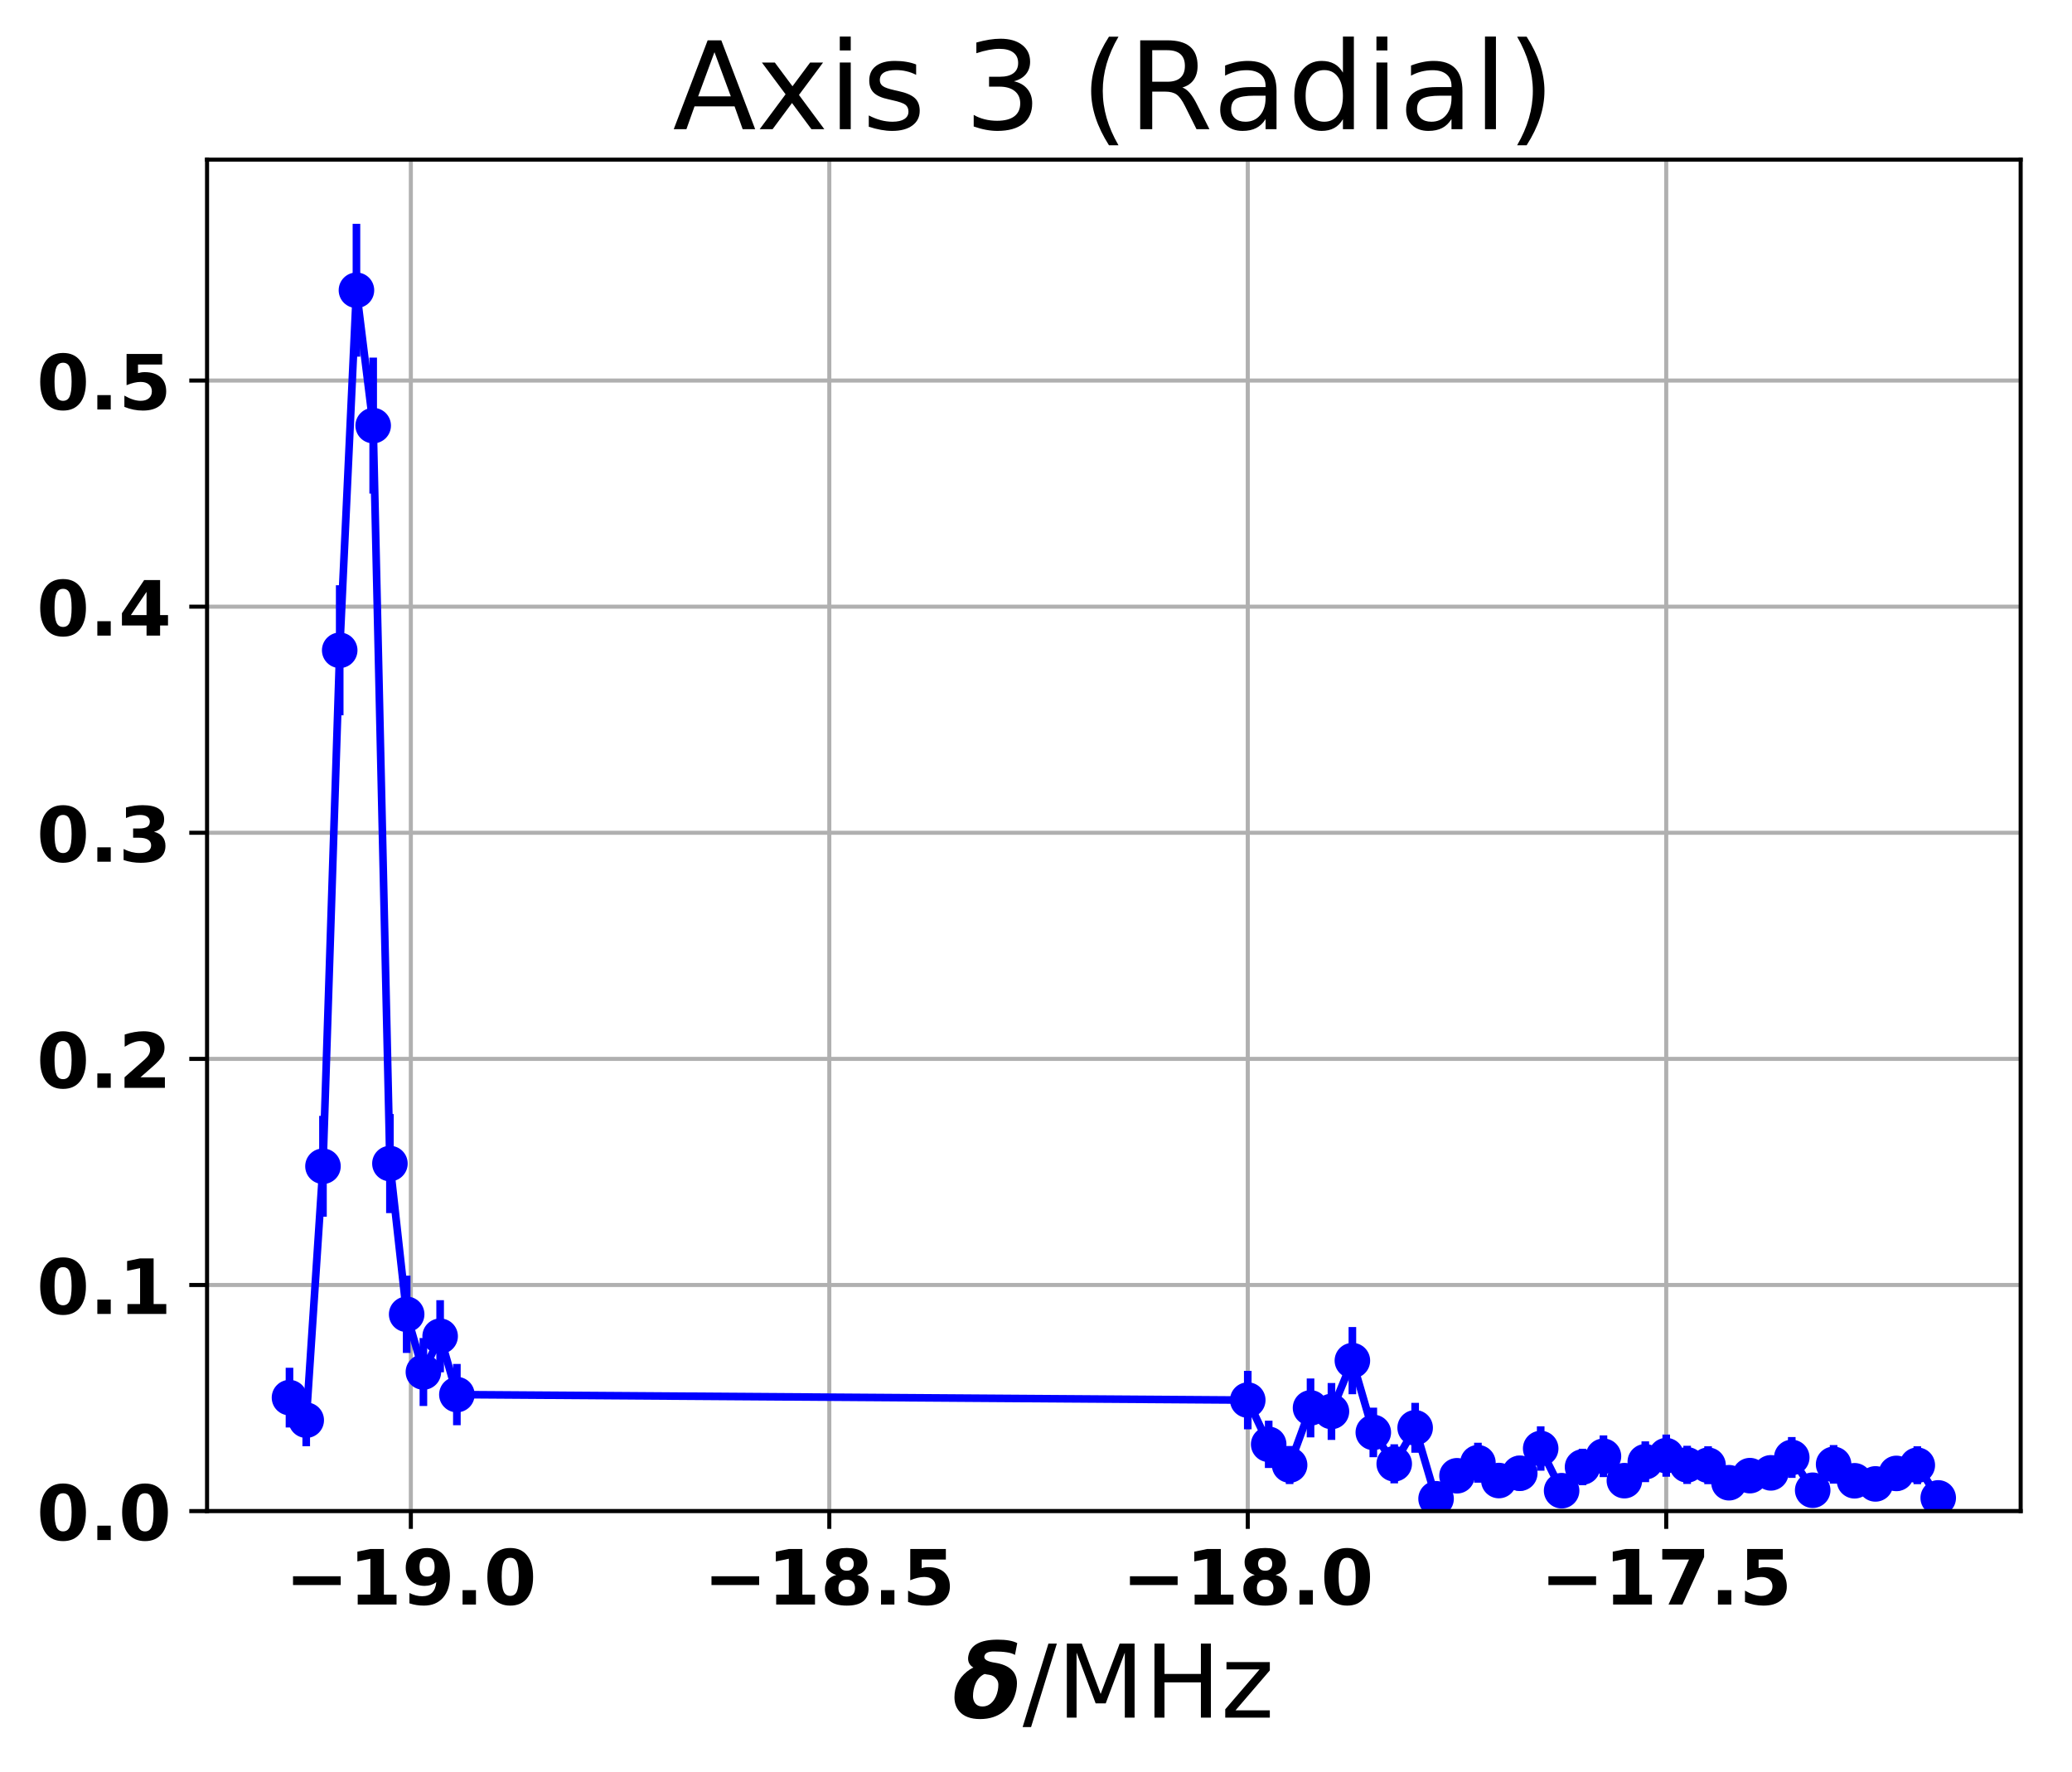 <?xml version="1.0" encoding="utf-8" standalone="no"?>
<!DOCTYPE svg PUBLIC "-//W3C//DTD SVG 1.1//EN"
  "http://www.w3.org/Graphics/SVG/1.1/DTD/svg11.dtd">
<!-- Created with matplotlib (http://matplotlib.org/) -->
<svg height="349pt" version="1.1" viewBox="0 0 408 349" width="408pt" xmlns="http://www.w3.org/2000/svg" xmlns:xlink="http://www.w3.org/1999/xlink">
 <defs>
  <style type="text/css">
*{stroke-linecap:butt;stroke-linejoin:round;}
  </style>
 </defs>
 <g id="figure_1">
  <g id="patch_1">
   <path d="M 0 349.622 
L 408.591 349.622 
L 408.591 0 
L 0 0 
z
" style="fill:none;"/>
  </g>
  <g id="axes_1">
   <g id="patch_2">
    <path d="M 40.771 297.548 
L 397.891 297.548 
L 397.891 31.436 
L 40.771 31.436 
z
" style="fill:none;"/>
   </g>
   <g id="matplotlib.axis_1">
    <g id="xtick_1">
     <g id="line2d_1">
      <path clip-path="url(#p7a8a80f3f5)" d="M 80.9 297.548 
L 80.9 31.436 
" style="fill:none;stroke:#b0b0b0;stroke-linecap:square;stroke-width:0.8;"/>
     </g>
     <g id="line2d_2">
      <defs>
       <path d="M 0 0 
L 0 3.5 
" id="mcc96be666f" style="stroke:#000000;stroke-width:0.8;"/>
      </defs>
      <g>
       <use style="stroke:#000000;stroke-width:0.8;" x="80.9" xlink:href="#mcc96be666f" y="297.548"/>
      </g>
     </g>
     <g id="text_1">
      <!-- −19.0 -->
      <defs>
       <path d="M 10.594 37.109 
L 73.188 37.109 
L 73.188 25.594 
L 10.594 25.594 
z
" id="DejaVuSans-Bold-2212"/>
       <path d="M 11.719 12.984 
L 28.328 12.984 
L 28.328 60.109 
L 11.281 56.594 
L 11.281 69.391 
L 28.219 72.906 
L 46.094 72.906 
L 46.094 12.984 
L 62.703 12.984 
L 62.703 0 
L 11.719 0 
z
" id="DejaVuSans-Bold-31"/>
       <path d="M 10.016 1.609 
L 10.016 15.094 
Q 14.5 12.984 18.594 11.938 
Q 22.703 10.891 26.703 10.891 
Q 35.109 10.891 39.797 15.547 
Q 44.484 20.219 45.312 29.391 
Q 42 26.953 38.234 25.734 
Q 34.469 24.516 30.078 24.516 
Q 18.891 24.516 12.031 31.031 
Q 5.172 37.547 5.172 48.188 
Q 5.172 59.969 12.812 67.047 
Q 20.453 74.125 33.297 74.125 
Q 47.562 74.125 55.375 64.5 
Q 63.188 54.891 63.188 37.312 
Q 63.188 19.234 54.047 8.906 
Q 44.922 -1.422 29 -1.422 
Q 23.875 -1.422 19.188 -0.656 
Q 14.5 0.094 10.016 1.609 
M 33.203 36.719 
Q 38.141 36.719 40.625 39.906 
Q 43.109 43.109 43.109 49.516 
Q 43.109 55.859 40.625 59.078 
Q 38.141 62.312 33.203 62.312 
Q 28.266 62.312 25.781 59.078 
Q 23.297 55.859 23.297 49.516 
Q 23.297 43.109 25.781 39.906 
Q 28.266 36.719 33.203 36.719 
" id="DejaVuSans-Bold-39"/>
       <path d="M 10.203 18.891 
L 27.781 18.891 
L 27.781 0 
L 10.203 0 
z
" id="DejaVuSans-Bold-2e"/>
       <path d="M 46 36.531 
Q 46 50.203 43.438 55.781 
Q 40.875 61.375 34.812 61.375 
Q 28.766 61.375 26.172 55.781 
Q 23.578 50.203 23.578 36.531 
Q 23.578 22.703 26.172 17.031 
Q 28.766 11.375 34.812 11.375 
Q 40.828 11.375 43.406 17.031 
Q 46 22.703 46 36.531 
M 64.797 36.375 
Q 64.797 18.266 56.984 8.422 
Q 49.172 -1.422 34.812 -1.422 
Q 20.406 -1.422 12.594 8.422 
Q 4.781 18.266 4.781 36.375 
Q 4.781 54.547 12.594 64.375 
Q 20.406 74.219 34.812 74.219 
Q 49.172 74.219 56.984 64.375 
Q 64.797 54.547 64.797 36.375 
" id="DejaVuSans-Bold-30"/>
      </defs>
      <g transform="translate(56.111 315.946)scale(0.15 -0.15)">
       <use xlink:href="#DejaVuSans-Bold-2212"/>
       <use x="83.789" xlink:href="#DejaVuSans-Bold-31"/>
       <use x="153.369" xlink:href="#DejaVuSans-Bold-39"/>
       <use x="222.949" xlink:href="#DejaVuSans-Bold-2e"/>
       <use x="260.938" xlink:href="#DejaVuSans-Bold-30"/>
      </g>
     </g>
    </g>
    <g id="xtick_2">
     <g id="line2d_3">
      <path clip-path="url(#p7a8a80f3f5)" d="M 163.299 297.548 
L 163.299 31.436 
" style="fill:none;stroke:#b0b0b0;stroke-linecap:square;stroke-width:0.8;"/>
     </g>
     <g id="line2d_4">
      <g>
       <use style="stroke:#000000;stroke-width:0.8;" x="163.299" xlink:href="#mcc96be666f" y="297.548"/>
      </g>
     </g>
     <g id="text_2">
      <!-- −18.5 -->
      <defs>
       <path d="M 34.812 32.625 
Q 29.547 32.625 26.703 29.734 
Q 23.875 26.859 23.875 21.484 
Q 23.875 16.109 26.703 13.25 
Q 29.547 10.406 34.812 10.406 
Q 40.047 10.406 42.828 13.25 
Q 45.609 16.109 45.609 21.484 
Q 45.609 26.906 42.828 29.766 
Q 40.047 32.625 34.812 32.625 
M 21.094 38.812 
Q 14.453 40.828 11.078 44.969 
Q 7.719 49.125 7.719 55.328 
Q 7.719 64.547 14.594 69.375 
Q 21.484 74.219 34.812 74.219 
Q 48.047 74.219 54.922 69.406 
Q 61.812 64.594 61.812 55.328 
Q 61.812 49.125 58.422 44.969 
Q 55.031 40.828 48.391 38.812 
Q 55.812 36.766 59.594 32.156 
Q 63.375 27.547 63.375 20.516 
Q 63.375 9.672 56.172 4.125 
Q 48.969 -1.422 34.812 -1.422 
Q 20.609 -1.422 13.359 4.125 
Q 6.109 9.672 6.109 20.516 
Q 6.109 27.547 9.891 32.156 
Q 13.672 36.766 21.094 38.812 
M 25.484 53.422 
Q 25.484 49.078 27.906 46.734 
Q 30.328 44.391 34.812 44.391 
Q 39.203 44.391 41.594 46.734 
Q 44 49.078 44 53.422 
Q 44 57.766 41.594 60.078 
Q 39.203 62.406 34.812 62.406 
Q 30.328 62.406 27.906 60.062 
Q 25.484 57.719 25.484 53.422 
" id="DejaVuSans-Bold-38"/>
       <path d="M 10.594 72.906 
L 57.328 72.906 
L 57.328 59.078 
L 25.594 59.078 
L 25.594 47.797 
Q 27.734 48.391 29.906 48.703 
Q 32.078 49.031 34.422 49.031 
Q 47.75 49.031 55.172 42.359 
Q 62.594 35.688 62.594 23.781 
Q 62.594 11.969 54.516 5.266 
Q 46.438 -1.422 32.078 -1.422 
Q 25.875 -1.422 19.797 -0.219 
Q 13.719 0.984 7.719 3.422 
L 7.719 18.219 
Q 13.672 14.797 19.016 13.078 
Q 24.359 11.375 29.109 11.375 
Q 35.938 11.375 39.859 14.719 
Q 43.797 18.062 43.797 23.781 
Q 43.797 29.547 39.859 32.859 
Q 35.938 36.188 29.109 36.188 
Q 25.047 36.188 20.453 35.125 
Q 15.875 34.078 10.594 31.891 
z
" id="DejaVuSans-Bold-35"/>
      </defs>
      <g transform="translate(138.511 315.946)scale(0.15 -0.15)">
       <use xlink:href="#DejaVuSans-Bold-2212"/>
       <use x="83.789" xlink:href="#DejaVuSans-Bold-31"/>
       <use x="153.369" xlink:href="#DejaVuSans-Bold-38"/>
       <use x="222.949" xlink:href="#DejaVuSans-Bold-2e"/>
       <use x="260.938" xlink:href="#DejaVuSans-Bold-35"/>
      </g>
     </g>
    </g>
    <g id="xtick_3">
     <g id="line2d_5">
      <path clip-path="url(#p7a8a80f3f5)" d="M 245.699 297.548 
L 245.699 31.436 
" style="fill:none;stroke:#b0b0b0;stroke-linecap:square;stroke-width:0.8;"/>
     </g>
     <g id="line2d_6">
      <g>
       <use style="stroke:#000000;stroke-width:0.8;" x="245.699" xlink:href="#mcc96be666f" y="297.548"/>
      </g>
     </g>
     <g id="text_3">
      <!-- −18.0 -->
      <g transform="translate(220.91 315.946)scale(0.15 -0.15)">
       <use xlink:href="#DejaVuSans-Bold-2212"/>
       <use x="83.789" xlink:href="#DejaVuSans-Bold-31"/>
       <use x="153.369" xlink:href="#DejaVuSans-Bold-38"/>
       <use x="222.949" xlink:href="#DejaVuSans-Bold-2e"/>
       <use x="260.938" xlink:href="#DejaVuSans-Bold-30"/>
      </g>
     </g>
    </g>
    <g id="xtick_4">
     <g id="line2d_7">
      <path clip-path="url(#p7a8a80f3f5)" d="M 328.099 297.548 
L 328.099 31.436 
" style="fill:none;stroke:#b0b0b0;stroke-linecap:square;stroke-width:0.8;"/>
     </g>
     <g id="line2d_8">
      <g>
       <use style="stroke:#000000;stroke-width:0.8;" x="328.099" xlink:href="#mcc96be666f" y="297.548"/>
      </g>
     </g>
     <g id="text_4">
      <!-- −17.5 -->
      <defs>
       <path d="M 6.688 72.906 
L 61.625 72.906 
L 61.625 62.312 
L 33.203 0 
L 14.891 0 
L 41.797 59.078 
L 6.688 59.078 
z
" id="DejaVuSans-Bold-37"/>
      </defs>
      <g transform="translate(303.31 315.946)scale(0.15 -0.15)">
       <use xlink:href="#DejaVuSans-Bold-2212"/>
       <use x="83.789" xlink:href="#DejaVuSans-Bold-31"/>
       <use x="153.369" xlink:href="#DejaVuSans-Bold-37"/>
       <use x="222.949" xlink:href="#DejaVuSans-Bold-2e"/>
       <use x="260.938" xlink:href="#DejaVuSans-Bold-35"/>
      </g>
     </g>
    </g>
    <g id="text_5">
     <!-- $\delta$/MHz -->
     <defs>
      <path d="M 61.141 61.719 
Q 55.812 65.141 40.234 65.141 
Q 31.938 65.141 31 60.359 
Q 30.953 60.016 30.953 59.719 
Q 30.953 55.672 41.156 54.109 
Q 63.094 50.688 63.094 33.734 
Q 63.094 30.672 62.406 27.094 
Q 59.812 13.875 50.344 6.25 
Q 40.828 -1.422 26.859 -1.422 
Q 12.844 -1.422 6.297 6.25 
Q 1.562 11.719 1.562 20.125 
Q 1.562 35.203 13.812 45.312 
Q 16.797 47.75 20.219 49.312 
Q 14.984 52.438 14.984 58.156 
Q 14.984 59.469 15.281 60.938 
Q 18.359 76.766 44.141 76.766 
Q 57.078 76.766 63.375 73.344 
z
M 31.297 42.969 
Q 28.516 41.891 25.922 39.156 
Q 21.875 34.906 20.406 27.25 
Q 19.828 24.266 19.828 21.094 
Q 19.828 17.922 21.234 15.281 
Q 23.641 10.984 29.156 10.984 
Q 34.719 10.984 38.766 15.328 
Q 42.875 19.734 44.281 27.047 
Q 44.781 29.5 44.781 32.562 
Q 44.781 35.594 42.922 37.984 
Q 40.188 41.703 35.453 42.234 
Q 33.25 42.484 31.297 42.969 
" id="DejaVuSans-BoldOblique-3b4"/>
      <path d="M 25.391 72.906 
L 33.688 72.906 
L 8.297 -9.281 
L 0 -9.281 
z
" id="DejaVuSans-2f"/>
      <path d="M 9.812 72.906 
L 24.516 72.906 
L 43.109 23.297 
L 61.812 72.906 
L 76.516 72.906 
L 76.516 0 
L 66.891 0 
L 66.891 64.016 
L 48.094 14.016 
L 38.188 14.016 
L 19.391 64.016 
L 19.391 0 
L 9.812 0 
z
" id="DejaVuSans-4d"/>
      <path d="M 9.812 72.906 
L 19.672 72.906 
L 19.672 43.016 
L 55.516 43.016 
L 55.516 72.906 
L 65.375 72.906 
L 65.375 0 
L 55.516 0 
L 55.516 34.719 
L 19.672 34.719 
L 19.672 0 
L 9.812 0 
z
" id="DejaVuSans-48"/>
      <path d="M 5.516 54.688 
L 48.188 54.688 
L 48.188 46.484 
L 14.406 7.172 
L 48.188 7.172 
L 48.188 0 
L 4.297 0 
L 4.297 8.203 
L 38.094 47.516 
L 5.516 47.516 
z
" id="DejaVuSans-7a"/>
     </defs>
     <g transform="translate(187.631 338.262)scale(0.2 -0.2)">
      <use transform="translate(0 0.234)" xlink:href="#DejaVuSans-BoldOblique-3b4"/>
      <use transform="translate(68.701 0.234)" xlink:href="#DejaVuSans-2f"/>
      <use transform="translate(102.393 0.234)" xlink:href="#DejaVuSans-4d"/>
      <use transform="translate(188.672 0.234)" xlink:href="#DejaVuSans-48"/>
      <use transform="translate(263.867 0.234)" xlink:href="#DejaVuSans-7a"/>
     </g>
    </g>
   </g>
   <g id="matplotlib.axis_2">
    <g id="ytick_1">
     <g id="line2d_9">
      <path clip-path="url(#p7a8a80f3f5)" d="M 40.771 297.548 
L 397.891 297.548 
" style="fill:none;stroke:#b0b0b0;stroke-linecap:square;stroke-width:0.8;"/>
     </g>
     <g id="line2d_10">
      <defs>
       <path d="M 0 0 
L -3.5 0 
" id="m52e8010a67" style="stroke:#000000;stroke-width:0.8;"/>
      </defs>
      <g>
       <use style="stroke:#000000;stroke-width:0.8;" x="40.771" xlink:href="#m52e8010a67" y="297.548"/>
      </g>
     </g>
     <g id="text_6">
      <!-- 0.0 -->
      <g transform="translate(7.2 303.247)scale(0.15 -0.15)">
       <use xlink:href="#DejaVuSans-Bold-30"/>
       <use x="69.58" xlink:href="#DejaVuSans-Bold-2e"/>
       <use x="107.568" xlink:href="#DejaVuSans-Bold-30"/>
      </g>
     </g>
    </g>
    <g id="ytick_2">
     <g id="line2d_11">
      <path clip-path="url(#p7a8a80f3f5)" d="M 40.771 253.025 
L 397.891 253.025 
" style="fill:none;stroke:#b0b0b0;stroke-linecap:square;stroke-width:0.8;"/>
     </g>
     <g id="line2d_12">
      <g>
       <use style="stroke:#000000;stroke-width:0.8;" x="40.771" xlink:href="#m52e8010a67" y="253.025"/>
      </g>
     </g>
     <g id="text_7">
      <!-- 0.1 -->
      <g transform="translate(7.2 258.724)scale(0.15 -0.15)">
       <use xlink:href="#DejaVuSans-Bold-30"/>
       <use x="69.58" xlink:href="#DejaVuSans-Bold-2e"/>
       <use x="107.568" xlink:href="#DejaVuSans-Bold-31"/>
      </g>
     </g>
    </g>
    <g id="ytick_3">
     <g id="line2d_13">
      <path clip-path="url(#p7a8a80f3f5)" d="M 40.771 208.502 
L 397.891 208.502 
" style="fill:none;stroke:#b0b0b0;stroke-linecap:square;stroke-width:0.8;"/>
     </g>
     <g id="line2d_14">
      <g>
       <use style="stroke:#000000;stroke-width:0.8;" x="40.771" xlink:href="#m52e8010a67" y="208.502"/>
      </g>
     </g>
     <g id="text_8">
      <!-- 0.2 -->
      <defs>
       <path d="M 28.812 13.812 
L 60.891 13.812 
L 60.891 0 
L 7.906 0 
L 7.906 13.812 
L 34.516 37.312 
Q 38.094 40.531 39.797 43.609 
Q 41.5 46.688 41.5 50 
Q 41.5 55.125 38.062 58.25 
Q 34.625 61.375 28.906 61.375 
Q 24.516 61.375 19.281 59.5 
Q 14.062 57.625 8.109 53.906 
L 8.109 69.922 
Q 14.453 72.016 20.656 73.109 
Q 26.859 74.219 32.812 74.219 
Q 45.906 74.219 53.156 68.453 
Q 60.406 62.703 60.406 52.391 
Q 60.406 46.438 57.328 41.281 
Q 54.25 36.141 44.391 27.484 
z
" id="DejaVuSans-Bold-32"/>
      </defs>
      <g transform="translate(7.2 214.201)scale(0.15 -0.15)">
       <use xlink:href="#DejaVuSans-Bold-30"/>
       <use x="69.58" xlink:href="#DejaVuSans-Bold-2e"/>
       <use x="107.568" xlink:href="#DejaVuSans-Bold-32"/>
      </g>
     </g>
    </g>
    <g id="ytick_4">
     <g id="line2d_15">
      <path clip-path="url(#p7a8a80f3f5)" d="M 40.771 163.979 
L 397.891 163.979 
" style="fill:none;stroke:#b0b0b0;stroke-linecap:square;stroke-width:0.8;"/>
     </g>
     <g id="line2d_16">
      <g>
       <use style="stroke:#000000;stroke-width:0.8;" x="40.771" xlink:href="#m52e8010a67" y="163.979"/>
      </g>
     </g>
     <g id="text_9">
      <!-- 0.3 -->
      <defs>
       <path d="M 46.578 39.312 
Q 53.953 37.406 57.781 32.688 
Q 61.625 27.984 61.625 20.703 
Q 61.625 9.859 53.312 4.219 
Q 45.016 -1.422 29.109 -1.422 
Q 23.484 -1.422 17.844 -0.516 
Q 12.203 0.391 6.688 2.203 
L 6.688 16.703 
Q 11.969 14.062 17.156 12.719 
Q 22.359 11.375 27.391 11.375 
Q 34.859 11.375 38.844 13.953 
Q 42.828 16.547 42.828 21.391 
Q 42.828 26.375 38.75 28.938 
Q 34.672 31.5 26.703 31.5 
L 19.188 31.5 
L 19.188 43.609 
L 27.094 43.609 
Q 34.188 43.609 37.641 45.828 
Q 41.109 48.047 41.109 52.594 
Q 41.109 56.781 37.734 59.078 
Q 34.375 61.375 28.219 61.375 
Q 23.688 61.375 19.047 60.344 
Q 14.406 59.328 9.812 57.328 
L 9.812 71.094 
Q 15.375 72.656 20.844 73.438 
Q 26.312 74.219 31.594 74.219 
Q 45.797 74.219 52.844 69.547 
Q 59.906 64.891 59.906 55.516 
Q 59.906 49.125 56.531 45.047 
Q 53.172 40.969 46.578 39.312 
" id="DejaVuSans-Bold-33"/>
      </defs>
      <g transform="translate(7.2 169.678)scale(0.15 -0.15)">
       <use xlink:href="#DejaVuSans-Bold-30"/>
       <use x="69.58" xlink:href="#DejaVuSans-Bold-2e"/>
       <use x="107.568" xlink:href="#DejaVuSans-Bold-33"/>
      </g>
     </g>
    </g>
    <g id="ytick_5">
     <g id="line2d_17">
      <path clip-path="url(#p7a8a80f3f5)" d="M 40.771 119.456 
L 397.891 119.456 
" style="fill:none;stroke:#b0b0b0;stroke-linecap:square;stroke-width:0.8;"/>
     </g>
     <g id="line2d_18">
      <g>
       <use style="stroke:#000000;stroke-width:0.8;" x="40.771" xlink:href="#m52e8010a67" y="119.456"/>
      </g>
     </g>
     <g id="text_10">
      <!-- 0.4 -->
      <defs>
       <path d="M 36.812 57.422 
L 16.219 26.906 
L 36.812 26.906 
z
M 33.688 72.906 
L 54.594 72.906 
L 54.594 26.906 
L 64.984 26.906 
L 64.984 13.281 
L 54.594 13.281 
L 54.594 0 
L 36.812 0 
L 36.812 13.281 
L 4.5 13.281 
L 4.5 29.391 
z
" id="DejaVuSans-Bold-34"/>
      </defs>
      <g transform="translate(7.2 125.155)scale(0.15 -0.15)">
       <use xlink:href="#DejaVuSans-Bold-30"/>
       <use x="69.58" xlink:href="#DejaVuSans-Bold-2e"/>
       <use x="107.568" xlink:href="#DejaVuSans-Bold-34"/>
      </g>
     </g>
    </g>
    <g id="ytick_6">
     <g id="line2d_19">
      <path clip-path="url(#p7a8a80f3f5)" d="M 40.771 74.933 
L 397.891 74.933 
" style="fill:none;stroke:#b0b0b0;stroke-linecap:square;stroke-width:0.8;"/>
     </g>
     <g id="line2d_20">
      <g>
       <use style="stroke:#000000;stroke-width:0.8;" x="40.771" xlink:href="#m52e8010a67" y="74.933"/>
      </g>
     </g>
     <g id="text_11">
      <!-- 0.5 -->
      <g transform="translate(7.2 80.632)scale(0.15 -0.15)">
       <use xlink:href="#DejaVuSans-Bold-30"/>
       <use x="69.58" xlink:href="#DejaVuSans-Bold-2e"/>
       <use x="107.568" xlink:href="#DejaVuSans-Bold-35"/>
      </g>
     </g>
    </g>
   </g>
   <g id="LineCollection_1">
    <path clip-path="url(#p7a8a80f3f5)" d="M 57.004 281.084 
L 57.004 269.324 
" style="fill:none;stroke:#0000ff;stroke-width:1.5;"/>
    <path clip-path="url(#p7a8a80f3f5)" d="M 60.3 284.768 
L 60.3 274.524 
" style="fill:none;stroke:#0000ff;stroke-width:1.5;"/>
    <path clip-path="url(#p7a8a80f3f5)" d="M 63.596 239.574 
L 63.596 219.718 
" style="fill:none;stroke:#0000ff;stroke-width:1.5;"/>
    <path clip-path="url(#p7a8a80f3f5)" d="M 66.892 140.852 
L 66.892 115.244 
" style="fill:none;stroke:#0000ff;stroke-width:1.5;"/>
    <path clip-path="url(#p7a8a80f3f5)" d="M 70.188 70.23 
L 70.188 44.079 
" style="fill:none;stroke:#0000ff;stroke-width:1.5;"/>
    <path clip-path="url(#p7a8a80f3f5)" d="M 73.484 97.194 
L 73.484 70.416 
" style="fill:none;stroke:#0000ff;stroke-width:1.5;"/>
    <path clip-path="url(#p7a8a80f3f5)" d="M 76.78 238.87 
L 76.78 219.359 
" style="fill:none;stroke:#0000ff;stroke-width:1.5;"/>
    <path clip-path="url(#p7a8a80f3f5)" d="M 80.076 266.404 
L 80.076 251.189 
" style="fill:none;stroke:#0000ff;stroke-width:1.5;"/>
    <path clip-path="url(#p7a8a80f3f5)" d="M 83.372 276.857 
L 83.372 263.469 
" style="fill:none;stroke:#0000ff;stroke-width:1.5;"/>
    <path clip-path="url(#p7a8a80f3f5)" d="M 86.668 270.216 
L 86.668 256.014 
" style="fill:none;stroke:#0000ff;stroke-width:1.5;"/>
    <path clip-path="url(#p7a8a80f3f5)" d="M 89.964 280.64 
L 89.964 268.574 
" style="fill:none;stroke:#0000ff;stroke-width:1.5;"/>
    <path clip-path="url(#p7a8a80f3f5)" d="M 245.699 281.446 
L 245.699 269.937 
" style="fill:none;stroke:#0000ff;stroke-width:1.5;"/>
    <path clip-path="url(#p7a8a80f3f5)" d="M 249.819 289.058 
L 249.819 279.745 
" style="fill:none;stroke:#0000ff;stroke-width:1.5;"/>
    <path clip-path="url(#p7a8a80f3f5)" d="M 253.939 292.223 
L 253.939 284.734 
" style="fill:none;stroke:#0000ff;stroke-width:1.5;"/>
    <path clip-path="url(#p7a8a80f3f5)" d="M 258.059 283.028 
L 258.059 271.433 
" style="fill:none;stroke:#0000ff;stroke-width:1.5;"/>
    <path clip-path="url(#p7a8a80f3f5)" d="M 262.179 283.533 
L 262.179 272.329 
" style="fill:none;stroke:#0000ff;stroke-width:1.5;"/>
    <path clip-path="url(#p7a8a80f3f5)" d="M 266.299 274.539 
L 266.299 261.301 
" style="fill:none;stroke:#0000ff;stroke-width:1.5;"/>
    <path clip-path="url(#p7a8a80f3f5)" d="M 270.419 286.935 
L 270.419 277.175 
" style="fill:none;stroke:#0000ff;stroke-width:1.5;"/>
    <path clip-path="url(#p7a8a80f3f5)" d="M 274.539 292.081 
L 274.539 284.394 
" style="fill:none;stroke:#0000ff;stroke-width:1.5;"/>
    <path clip-path="url(#p7a8a80f3f5)" d="M 278.659 286.06 
L 278.659 276.23 
" style="fill:none;stroke:#0000ff;stroke-width:1.5;"/>
    <path clip-path="url(#p7a8a80f3f5)" d="M 282.779 296.927 
L 282.779 293.312 
" style="fill:none;stroke:#0000ff;stroke-width:1.5;"/>
    <path clip-path="url(#p7a8a80f3f5)" d="M 286.899 293.758 
L 286.899 287.425 
" style="fill:none;stroke:#0000ff;stroke-width:1.5;"/>
    <path clip-path="url(#p7a8a80f3f5)" d="M 291.019 291.952 
L 291.019 284.088 
" style="fill:none;stroke:#0000ff;stroke-width:1.5;"/>
    <path clip-path="url(#p7a8a80f3f5)" d="M 295.139 294.614 
L 295.139 288.449 
" style="fill:none;stroke:#0000ff;stroke-width:1.5;"/>
    <path clip-path="url(#p7a8a80f3f5)" d="M 299.259 293.488 
L 299.259 286.712 
" style="fill:none;stroke:#0000ff;stroke-width:1.5;"/>
    <path clip-path="url(#p7a8a80f3f5)" d="M 303.379 289.594 
L 303.379 280.858 
" style="fill:none;stroke:#0000ff;stroke-width:1.5;"/>
    <path clip-path="url(#p7a8a80f3f5)" d="M 307.499 295.933 
L 307.499 291.127 
" style="fill:none;stroke:#0000ff;stroke-width:1.5;"/>
    <path clip-path="url(#p7a8a80f3f5)" d="M 311.619 292.451 
L 311.619 285.278 
" style="fill:none;stroke:#0000ff;stroke-width:1.5;"/>
    <path clip-path="url(#p7a8a80f3f5)" d="M 315.739 290.858 
L 315.739 282.642 
" style="fill:none;stroke:#0000ff;stroke-width:1.5;"/>
    <path clip-path="url(#p7a8a80f3f5)" d="M 319.859 294.625 
L 319.859 288.484 
" style="fill:none;stroke:#0000ff;stroke-width:1.5;"/>
    <path clip-path="url(#p7a8a80f3f5)" d="M 323.979 291.841 
L 323.979 283.821 
" style="fill:none;stroke:#0000ff;stroke-width:1.5;"/>
    <path clip-path="url(#p7a8a80f3f5)" d="M 328.099 290.782 
L 328.099 282.473 
" style="fill:none;stroke:#0000ff;stroke-width:1.5;"/>
    <path clip-path="url(#p7a8a80f3f5)" d="M 332.219 292.204 
L 332.219 284.686 
" style="fill:none;stroke:#0000ff;stroke-width:1.5;"/>
    <path clip-path="url(#p7a8a80f3f5)" d="M 336.339 292.243 
L 336.339 284.781 
" style="fill:none;stroke:#0000ff;stroke-width:1.5;"/>
    <path clip-path="url(#p7a8a80f3f5)" d="M 340.459 294.825 
L 340.459 289.1 
" style="fill:none;stroke:#0000ff;stroke-width:1.5;"/>
    <path clip-path="url(#p7a8a80f3f5)" d="M 344.579 293.744 
L 344.579 287.39 
" style="fill:none;stroke:#0000ff;stroke-width:1.5;"/>
    <path clip-path="url(#p7a8a80f3f5)" d="M 348.699 293.442 
L 348.699 286.59 
" style="fill:none;stroke:#0000ff;stroke-width:1.5;"/>
    <path clip-path="url(#p7a8a80f3f5)" d="M 352.818 291.005 
L 352.818 282.967 
" style="fill:none;stroke:#0000ff;stroke-width:1.5;"/>
    <path clip-path="url(#p7a8a80f3f5)" d="M 356.938 295.897 
L 356.938 290.985 
" style="fill:none;stroke:#0000ff;stroke-width:1.5;"/>
    <path clip-path="url(#p7a8a80f3f5)" d="M 361.058 292.143 
L 361.058 284.542 
" style="fill:none;stroke:#0000ff;stroke-width:1.5;"/>
    <path clip-path="url(#p7a8a80f3f5)" d="M 365.178 294.637 
L 365.178 288.519 
" style="fill:none;stroke:#0000ff;stroke-width:1.5;"/>
    <path clip-path="url(#p7a8a80f3f5)" d="M 369.298 294.938 
L 369.298 289.448 
" style="fill:none;stroke:#0000ff;stroke-width:1.5;"/>
    <path clip-path="url(#p7a8a80f3f5)" d="M 373.418 293.503 
L 373.418 286.752 
" style="fill:none;stroke:#0000ff;stroke-width:1.5;"/>
    <path clip-path="url(#p7a8a80f3f5)" d="M 377.538 292.243 
L 377.538 284.781 
" style="fill:none;stroke:#0000ff;stroke-width:1.5;"/>
    <path clip-path="url(#p7a8a80f3f5)" d="M 381.658 296.883 
L 381.658 293.016 
" style="fill:none;stroke:#0000ff;stroke-width:1.5;"/>
   </g>
   <g id="line2d_21">
    <path clip-path="url(#p7a8a80f3f5)" d="M 57.004 275.204 
L 60.3 279.646 
L 63.596 229.646 
L 66.892 128.048 
L 70.188 57.154 
L 73.484 83.805 
L 76.78 229.115 
L 80.076 258.797 
L 83.372 270.163 
L 86.668 263.115 
L 89.964 274.607 
L 245.699 275.691 
L 249.819 284.402 
L 253.939 288.479 
L 258.059 277.23 
L 262.179 277.931 
L 266.299 267.92 
L 270.419 282.055 
L 274.539 288.237 
L 278.659 281.145 
L 282.779 295.12 
L 286.899 290.592 
L 291.019 288.02 
L 295.139 291.532 
L 299.259 290.1 
L 303.379 285.226 
L 307.499 293.53 
L 311.619 288.865 
L 315.739 286.75 
L 319.859 291.555 
L 323.979 287.831 
L 328.099 286.627 
L 332.219 288.445 
L 336.339 288.512 
L 340.459 291.963 
L 344.579 290.567 
L 348.699 290.016 
L 352.818 286.986 
L 356.938 293.441 
L 361.058 288.342 
L 365.178 291.578 
L 369.298 292.193 
L 373.418 290.128 
L 377.538 288.512 
L 381.658 294.95 
" style="fill:none;stroke:#0000ff;stroke-linecap:square;stroke-width:1.5;"/>
    <defs>
     <path d="M 0 3 
C 0.796 3 1.559 2.684 2.121 2.121 
C 2.684 1.559 3 0.796 3 0 
C 3 -0.796 2.684 -1.559 2.121 -2.121 
C 1.559 -2.684 0.796 -3 0 -3 
C -0.796 -3 -1.559 -2.684 -2.121 -2.121 
C -2.684 -1.559 -3 -0.796 -3 0 
C -3 0.796 -2.684 1.559 -2.121 2.121 
C -1.559 2.684 -0.796 3 0 3 
z
" id="mcc4af99951" style="stroke:#0000ff;"/>
    </defs>
    <g clip-path="url(#p7a8a80f3f5)">
     <use style="fill:#0000ff;stroke:#0000ff;" x="57.004" xlink:href="#mcc4af99951" y="275.204"/>
     <use style="fill:#0000ff;stroke:#0000ff;" x="60.3" xlink:href="#mcc4af99951" y="279.646"/>
     <use style="fill:#0000ff;stroke:#0000ff;" x="63.596" xlink:href="#mcc4af99951" y="229.646"/>
     <use style="fill:#0000ff;stroke:#0000ff;" x="66.892" xlink:href="#mcc4af99951" y="128.048"/>
     <use style="fill:#0000ff;stroke:#0000ff;" x="70.188" xlink:href="#mcc4af99951" y="57.154"/>
     <use style="fill:#0000ff;stroke:#0000ff;" x="73.484" xlink:href="#mcc4af99951" y="83.805"/>
     <use style="fill:#0000ff;stroke:#0000ff;" x="76.78" xlink:href="#mcc4af99951" y="229.115"/>
     <use style="fill:#0000ff;stroke:#0000ff;" x="80.076" xlink:href="#mcc4af99951" y="258.797"/>
     <use style="fill:#0000ff;stroke:#0000ff;" x="83.372" xlink:href="#mcc4af99951" y="270.163"/>
     <use style="fill:#0000ff;stroke:#0000ff;" x="86.668" xlink:href="#mcc4af99951" y="263.115"/>
     <use style="fill:#0000ff;stroke:#0000ff;" x="89.964" xlink:href="#mcc4af99951" y="274.607"/>
     <use style="fill:#0000ff;stroke:#0000ff;" x="245.699" xlink:href="#mcc4af99951" y="275.691"/>
     <use style="fill:#0000ff;stroke:#0000ff;" x="249.819" xlink:href="#mcc4af99951" y="284.402"/>
     <use style="fill:#0000ff;stroke:#0000ff;" x="253.939" xlink:href="#mcc4af99951" y="288.479"/>
     <use style="fill:#0000ff;stroke:#0000ff;" x="258.059" xlink:href="#mcc4af99951" y="277.23"/>
     <use style="fill:#0000ff;stroke:#0000ff;" x="262.179" xlink:href="#mcc4af99951" y="277.931"/>
     <use style="fill:#0000ff;stroke:#0000ff;" x="266.299" xlink:href="#mcc4af99951" y="267.92"/>
     <use style="fill:#0000ff;stroke:#0000ff;" x="270.419" xlink:href="#mcc4af99951" y="282.055"/>
     <use style="fill:#0000ff;stroke:#0000ff;" x="274.539" xlink:href="#mcc4af99951" y="288.237"/>
     <use style="fill:#0000ff;stroke:#0000ff;" x="278.659" xlink:href="#mcc4af99951" y="281.145"/>
     <use style="fill:#0000ff;stroke:#0000ff;" x="282.779" xlink:href="#mcc4af99951" y="295.12"/>
     <use style="fill:#0000ff;stroke:#0000ff;" x="286.899" xlink:href="#mcc4af99951" y="290.592"/>
     <use style="fill:#0000ff;stroke:#0000ff;" x="291.019" xlink:href="#mcc4af99951" y="288.02"/>
     <use style="fill:#0000ff;stroke:#0000ff;" x="295.139" xlink:href="#mcc4af99951" y="291.532"/>
     <use style="fill:#0000ff;stroke:#0000ff;" x="299.259" xlink:href="#mcc4af99951" y="290.1"/>
     <use style="fill:#0000ff;stroke:#0000ff;" x="303.379" xlink:href="#mcc4af99951" y="285.226"/>
     <use style="fill:#0000ff;stroke:#0000ff;" x="307.499" xlink:href="#mcc4af99951" y="293.53"/>
     <use style="fill:#0000ff;stroke:#0000ff;" x="311.619" xlink:href="#mcc4af99951" y="288.865"/>
     <use style="fill:#0000ff;stroke:#0000ff;" x="315.739" xlink:href="#mcc4af99951" y="286.75"/>
     <use style="fill:#0000ff;stroke:#0000ff;" x="319.859" xlink:href="#mcc4af99951" y="291.555"/>
     <use style="fill:#0000ff;stroke:#0000ff;" x="323.979" xlink:href="#mcc4af99951" y="287.831"/>
     <use style="fill:#0000ff;stroke:#0000ff;" x="328.099" xlink:href="#mcc4af99951" y="286.627"/>
     <use style="fill:#0000ff;stroke:#0000ff;" x="332.219" xlink:href="#mcc4af99951" y="288.445"/>
     <use style="fill:#0000ff;stroke:#0000ff;" x="336.339" xlink:href="#mcc4af99951" y="288.512"/>
     <use style="fill:#0000ff;stroke:#0000ff;" x="340.459" xlink:href="#mcc4af99951" y="291.963"/>
     <use style="fill:#0000ff;stroke:#0000ff;" x="344.579" xlink:href="#mcc4af99951" y="290.567"/>
     <use style="fill:#0000ff;stroke:#0000ff;" x="348.699" xlink:href="#mcc4af99951" y="290.016"/>
     <use style="fill:#0000ff;stroke:#0000ff;" x="352.818" xlink:href="#mcc4af99951" y="286.986"/>
     <use style="fill:#0000ff;stroke:#0000ff;" x="356.938" xlink:href="#mcc4af99951" y="293.441"/>
     <use style="fill:#0000ff;stroke:#0000ff;" x="361.058" xlink:href="#mcc4af99951" y="288.342"/>
     <use style="fill:#0000ff;stroke:#0000ff;" x="365.178" xlink:href="#mcc4af99951" y="291.578"/>
     <use style="fill:#0000ff;stroke:#0000ff;" x="369.298" xlink:href="#mcc4af99951" y="292.193"/>
     <use style="fill:#0000ff;stroke:#0000ff;" x="373.418" xlink:href="#mcc4af99951" y="290.128"/>
     <use style="fill:#0000ff;stroke:#0000ff;" x="377.538" xlink:href="#mcc4af99951" y="288.512"/>
     <use style="fill:#0000ff;stroke:#0000ff;" x="381.658" xlink:href="#mcc4af99951" y="294.95"/>
    </g>
   </g>
   <g id="patch_3">
    <path d="M 40.771 297.548 
L 40.771 31.436 
" style="fill:none;stroke:#000000;stroke-linecap:square;stroke-linejoin:miter;stroke-width:0.8;"/>
   </g>
   <g id="patch_4">
    <path d="M 397.891 297.548 
L 397.891 31.436 
" style="fill:none;stroke:#000000;stroke-linecap:square;stroke-linejoin:miter;stroke-width:0.8;"/>
   </g>
   <g id="patch_5">
    <path d="M 40.771 297.548 
L 397.891 297.548 
" style="fill:none;stroke:#000000;stroke-linecap:square;stroke-linejoin:miter;stroke-width:0.8;"/>
   </g>
   <g id="patch_6">
    <path d="M 40.771 31.436 
L 397.891 31.436 
" style="fill:none;stroke:#000000;stroke-linecap:square;stroke-linejoin:miter;stroke-width:0.8;"/>
   </g>
   <g id="text_12">
    <!-- Axis 3 (Radial) -->
    <defs>
     <path d="M 34.188 63.188 
L 20.797 26.906 
L 47.609 26.906 
z
M 28.609 72.906 
L 39.797 72.906 
L 67.578 0 
L 57.328 0 
L 50.688 18.703 
L 17.828 18.703 
L 11.188 0 
L 0.781 0 
z
" id="DejaVuSans-41"/>
     <path d="M 54.891 54.688 
L 35.109 28.078 
L 55.906 0 
L 45.312 0 
L 29.391 21.484 
L 13.484 0 
L 2.875 0 
L 24.125 28.609 
L 4.688 54.688 
L 15.281 54.688 
L 29.781 35.203 
L 44.281 54.688 
z
" id="DejaVuSans-78"/>
     <path d="M 9.422 54.688 
L 18.406 54.688 
L 18.406 0 
L 9.422 0 
z
M 9.422 75.984 
L 18.406 75.984 
L 18.406 64.594 
L 9.422 64.594 
z
" id="DejaVuSans-69"/>
     <path d="M 44.281 53.078 
L 44.281 44.578 
Q 40.484 46.531 36.375 47.5 
Q 32.281 48.484 27.875 48.484 
Q 21.188 48.484 17.844 46.438 
Q 14.5 44.391 14.5 40.281 
Q 14.5 37.156 16.891 35.375 
Q 19.281 33.594 26.516 31.984 
L 29.594 31.297 
Q 39.156 29.25 43.188 25.516 
Q 47.219 21.781 47.219 15.094 
Q 47.219 7.469 41.188 3.016 
Q 35.156 -1.422 24.609 -1.422 
Q 20.219 -1.422 15.453 -0.562 
Q 10.688 0.297 5.422 2 
L 5.422 11.281 
Q 10.406 8.688 15.234 7.391 
Q 20.062 6.109 24.812 6.109 
Q 31.156 6.109 34.562 8.281 
Q 37.984 10.453 37.984 14.406 
Q 37.984 18.062 35.516 20.016 
Q 33.062 21.969 24.703 23.781 
L 21.578 24.516 
Q 13.234 26.266 9.516 29.906 
Q 5.812 33.547 5.812 39.891 
Q 5.812 47.609 11.281 51.797 
Q 16.75 56 26.812 56 
Q 31.781 56 36.172 55.266 
Q 40.578 54.547 44.281 53.078 
" id="DejaVuSans-73"/>
     <path id="DejaVuSans-20"/>
     <path d="M 40.578 39.312 
Q 47.656 37.797 51.625 33 
Q 55.609 28.219 55.609 21.188 
Q 55.609 10.406 48.188 4.484 
Q 40.766 -1.422 27.094 -1.422 
Q 22.516 -1.422 17.656 -0.516 
Q 12.797 0.391 7.625 2.203 
L 7.625 11.719 
Q 11.719 9.328 16.594 8.109 
Q 21.484 6.891 26.812 6.891 
Q 36.078 6.891 40.938 10.547 
Q 45.797 14.203 45.797 21.188 
Q 45.797 27.641 41.281 31.266 
Q 36.766 34.906 28.719 34.906 
L 20.219 34.906 
L 20.219 43.016 
L 29.109 43.016 
Q 36.375 43.016 40.234 45.922 
Q 44.094 48.828 44.094 54.297 
Q 44.094 59.906 40.109 62.906 
Q 36.141 65.922 28.719 65.922 
Q 24.656 65.922 20.016 65.031 
Q 15.375 64.156 9.812 62.312 
L 9.812 71.094 
Q 15.438 72.656 20.344 73.438 
Q 25.25 74.219 29.594 74.219 
Q 40.828 74.219 47.359 69.109 
Q 53.906 64.016 53.906 55.328 
Q 53.906 49.266 50.438 45.094 
Q 46.969 40.922 40.578 39.312 
" id="DejaVuSans-33"/>
     <path d="M 31 75.875 
Q 24.469 64.656 21.281 53.656 
Q 18.109 42.672 18.109 31.391 
Q 18.109 20.125 21.312 9.062 
Q 24.516 -2 31 -13.188 
L 23.188 -13.188 
Q 15.875 -1.703 12.234 9.375 
Q 8.594 20.453 8.594 31.391 
Q 8.594 42.281 12.203 53.312 
Q 15.828 64.359 23.188 75.875 
z
" id="DejaVuSans-28"/>
     <path d="M 44.391 34.188 
Q 47.562 33.109 50.562 29.594 
Q 53.562 26.078 56.594 19.922 
L 66.609 0 
L 56 0 
L 46.688 18.703 
Q 43.062 26.031 39.672 28.422 
Q 36.281 30.812 30.422 30.812 
L 19.672 30.812 
L 19.672 0 
L 9.812 0 
L 9.812 72.906 
L 32.078 72.906 
Q 44.578 72.906 50.734 67.672 
Q 56.891 62.453 56.891 51.906 
Q 56.891 45.016 53.688 40.469 
Q 50.484 35.938 44.391 34.188 
M 19.672 64.797 
L 19.672 38.922 
L 32.078 38.922 
Q 39.203 38.922 42.844 42.219 
Q 46.484 45.516 46.484 51.906 
Q 46.484 58.297 42.844 61.547 
Q 39.203 64.797 32.078 64.797 
z
" id="DejaVuSans-52"/>
     <path d="M 34.281 27.484 
Q 23.391 27.484 19.188 25 
Q 14.984 22.516 14.984 16.5 
Q 14.984 11.719 18.141 8.906 
Q 21.297 6.109 26.703 6.109 
Q 34.188 6.109 38.703 11.406 
Q 43.219 16.703 43.219 25.484 
L 43.219 27.484 
z
M 52.203 31.203 
L 52.203 0 
L 43.219 0 
L 43.219 8.297 
Q 40.141 3.328 35.547 0.953 
Q 30.953 -1.422 24.312 -1.422 
Q 15.922 -1.422 10.953 3.297 
Q 6 8.016 6 15.922 
Q 6 25.141 12.172 29.828 
Q 18.359 34.516 30.609 34.516 
L 43.219 34.516 
L 43.219 35.406 
Q 43.219 41.609 39.141 45 
Q 35.062 48.391 27.688 48.391 
Q 23 48.391 18.547 47.266 
Q 14.109 46.141 10.016 43.891 
L 10.016 52.203 
Q 14.938 54.109 19.578 55.047 
Q 24.219 56 28.609 56 
Q 40.484 56 46.344 49.844 
Q 52.203 43.703 52.203 31.203 
" id="DejaVuSans-61"/>
     <path d="M 45.406 46.391 
L 45.406 75.984 
L 54.391 75.984 
L 54.391 0 
L 45.406 0 
L 45.406 8.203 
Q 42.578 3.328 38.25 0.953 
Q 33.938 -1.422 27.875 -1.422 
Q 17.969 -1.422 11.734 6.484 
Q 5.516 14.406 5.516 27.297 
Q 5.516 40.188 11.734 48.094 
Q 17.969 56 27.875 56 
Q 33.938 56 38.25 53.625 
Q 42.578 51.266 45.406 46.391 
M 14.797 27.297 
Q 14.797 17.391 18.875 11.75 
Q 22.953 6.109 30.078 6.109 
Q 37.203 6.109 41.297 11.75 
Q 45.406 17.391 45.406 27.297 
Q 45.406 37.203 41.297 42.844 
Q 37.203 48.484 30.078 48.484 
Q 22.953 48.484 18.875 42.844 
Q 14.797 37.203 14.797 27.297 
" id="DejaVuSans-64"/>
     <path d="M 9.422 75.984 
L 18.406 75.984 
L 18.406 0 
L 9.422 0 
z
" id="DejaVuSans-6c"/>
     <path d="M 8.016 75.875 
L 15.828 75.875 
Q 23.141 64.359 26.781 53.312 
Q 30.422 42.281 30.422 31.391 
Q 30.422 20.453 26.781 9.375 
Q 23.141 -1.703 15.828 -13.188 
L 8.016 -13.188 
Q 14.5 -2 17.703 9.062 
Q 20.906 20.125 20.906 31.391 
Q 20.906 42.672 17.703 53.656 
Q 14.5 64.656 8.016 75.875 
" id="DejaVuSans-29"/>
    </defs>
    <g transform="translate(132.481 25.436)scale(0.24 -0.24)">
     <use xlink:href="#DejaVuSans-41"/>
     <use x="68.408" xlink:href="#DejaVuSans-78"/>
     <use x="127.588" xlink:href="#DejaVuSans-69"/>
     <use x="155.371" xlink:href="#DejaVuSans-73"/>
     <use x="207.471" xlink:href="#DejaVuSans-20"/>
     <use x="239.258" xlink:href="#DejaVuSans-33"/>
     <use x="302.881" xlink:href="#DejaVuSans-20"/>
     <use x="334.668" xlink:href="#DejaVuSans-28"/>
     <use x="373.682" xlink:href="#DejaVuSans-52"/>
     <use x="443.133" xlink:href="#DejaVuSans-61"/>
     <use x="504.412" xlink:href="#DejaVuSans-64"/>
     <use x="567.889" xlink:href="#DejaVuSans-69"/>
     <use x="595.672" xlink:href="#DejaVuSans-61"/>
     <use x="656.951" xlink:href="#DejaVuSans-6c"/>
     <use x="684.734" xlink:href="#DejaVuSans-29"/>
    </g>
   </g>
  </g>
 </g>
 <defs>
  <clipPath id="p7a8a80f3f5">
   <rect height="266.112" width="357.12" x="40.771" y="31.436"/>
  </clipPath>
 </defs>
</svg>

